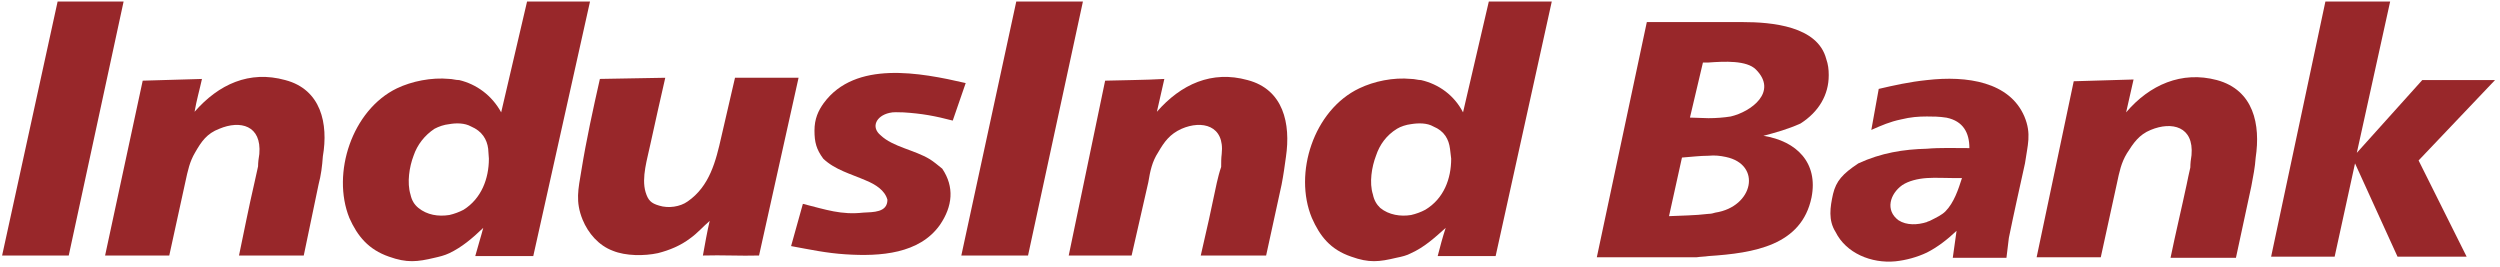 <svg width="281" height="30" viewBox="0 0 281 30" fill="none" xmlns="http://www.w3.org/2000/svg">
<path fill-rule="evenodd" clip-rule="evenodd" d="M35.807 20.735L34.142 28.72H26.864C27.417 26.077 27.972 23.243 28.6 20.539C28.729 19.952 28.871 19.352 29.007 18.697C29.007 18.233 29.074 17.773 29.149 17.311C29.424 14.081 26.999 13.484 24.65 14.475C23.251 15.002 22.628 15.923 21.945 17.114C21.314 18.17 21.116 19.155 20.829 20.474L19.026 28.72H11.813L16.04 9.067C18.261 9.001 20.476 8.935 22.701 8.874C22.427 10.123 22.079 11.312 21.871 12.564C24.58 9.465 28.033 7.884 32.065 9.001C36.085 10.057 36.923 13.887 36.289 17.572C36.21 18.697 36.085 19.682 35.807 20.735Z" fill="#98272A"/>
<path fill-rule="evenodd" clip-rule="evenodd" d="M167.343 0.173H174.419L168.109 28.782H161.596C161.869 27.726 162.142 26.676 162.496 25.612C161.173 26.805 160.069 27.79 158.611 28.454V24.166C159.166 24.038 159.727 23.835 160.206 23.576C162.295 22.321 163.113 20.079 163.113 17.836L162.979 16.717C162.844 15.666 162.362 14.737 161.106 14.215C160.422 13.815 159.444 13.815 158.611 13.951V8.871C159.023 8.871 159.371 9.001 159.727 9.001C161.735 9.463 163.461 10.721 164.445 12.629L167.343 0.173ZM158.611 28.454C158.129 28.718 157.58 28.848 156.943 28.976C155.014 29.436 153.891 29.571 151.883 28.848C149.531 28.054 148.356 26.54 147.454 24.496C145.374 19.488 147.653 12.368 152.786 9.927C154.448 9.133 156.595 8.677 158.611 8.871V13.951C158.059 14.017 157.442 14.215 157.019 14.475C155.838 15.203 155.073 16.256 154.661 17.506C154.182 18.755 153.891 20.539 154.314 21.855C154.448 22.516 154.732 22.985 155.141 23.374C156.11 24.166 157.442 24.362 158.611 24.166" fill="#98272A"/>
<path fill-rule="evenodd" clip-rule="evenodd" d="M108.544 9.337L107.089 13.554C105.082 13.03 103.618 12.759 101.544 12.631C100.914 12.631 100.44 12.564 99.957 12.692C98.491 13.03 97.865 14.277 98.979 15.203C100.36 16.519 102.791 16.844 104.523 17.903C104.947 18.171 105.427 18.566 105.909 18.96C107.285 21.002 107.089 23.179 105.637 25.293C103.343 28.518 98.979 28.848 95.026 28.584C92.876 28.447 91.071 28.055 88.918 27.661L90.244 22.912C92.876 23.576 94.544 24.171 97.024 23.899C98.144 23.835 99.747 23.899 99.747 22.454C99.464 21.397 98.427 20.735 97.311 20.277C95.654 19.552 93.849 19.091 92.534 17.836C91.759 16.783 91.547 15.992 91.547 14.674C91.547 13.356 91.973 12.437 92.596 11.576C96.139 6.769 103.423 8.151 108.544 9.337Z" fill="#98272A"/>
<path fill-rule="evenodd" clip-rule="evenodd" d="M67.428 8.871L74.776 8.741C74.223 11.182 73.662 13.62 73.108 16.187C72.771 17.836 72.076 19.952 72.563 21.596C72.844 22.516 73.175 22.848 74.086 23.11C75.126 23.443 76.452 23.243 77.282 22.649C79.771 20.939 80.466 18.099 81.089 15.33L82.614 8.741H89.759L85.316 28.72C83.238 28.782 81.156 28.653 79.006 28.72C79.212 27.593 79.496 25.945 79.771 24.824C79.006 25.487 78.387 26.215 77.553 26.805C76.516 27.593 75.263 28.123 73.949 28.454C72.421 28.782 70.341 28.782 68.884 28.187C67.285 27.593 66.111 26.215 65.485 24.693C64.655 22.649 64.997 21.269 65.348 19.155C65.9 15.73 66.668 12.235 67.428 8.871Z" fill="#98272A"/>
<path fill-rule="evenodd" clip-rule="evenodd" d="M59.242 0.173H66.317L59.94 28.782H53.419C53.697 27.726 54.044 26.676 54.316 25.612C53.077 26.805 51.9 27.79 50.51 28.454V24.166C51.067 24.038 51.615 23.835 52.108 23.576C54.109 22.321 54.951 20.079 54.951 17.836L54.871 16.717C54.737 15.666 54.182 14.737 52.946 14.215C52.236 13.815 51.27 13.815 50.51 13.951V8.871C50.858 8.871 51.194 9.001 51.615 9.001C53.559 9.463 55.291 10.721 56.332 12.629L59.242 0.173ZM50.51 28.454C49.958 28.718 49.399 28.848 48.836 28.976C46.907 29.436 45.734 29.571 43.721 28.848C41.421 28.054 40.174 26.54 39.268 24.496C37.252 19.488 39.563 12.368 44.617 9.927C46.28 9.133 48.497 8.677 50.51 8.871V13.951C49.887 14.017 49.335 14.215 48.836 14.475C47.737 15.203 46.907 16.256 46.484 17.506C46.005 18.755 45.734 20.539 46.136 21.855C46.28 22.516 46.556 22.985 47.032 23.374C48.015 24.166 49.254 24.362 50.51 24.166" fill="#98272A"/>
<path fill-rule="evenodd" clip-rule="evenodd" d="M6.476 0.173H13.893L7.726 28.718H0.238" fill="#98272A"/>
<path fill-rule="evenodd" clip-rule="evenodd" d="M144.054 20.735L142.313 28.72H134.965C135.587 26.077 136.21 23.243 136.77 20.539C136.908 19.952 137.054 19.352 137.259 18.766C137.259 18.233 137.259 17.773 137.32 17.311C137.677 14.081 135.094 13.484 132.813 14.475C131.495 15.068 130.872 15.923 130.182 17.114C129.494 18.17 129.28 19.224 129.073 20.474L127.194 28.72H120.124L124.217 9.067C126.428 9.001 128.664 9.001 130.872 8.874C130.599 10.123 130.315 11.312 130.034 12.564C132.74 9.465 136.21 7.884 140.23 9.001C144.258 10.057 145.093 13.887 144.539 17.641C144.396 18.697 144.258 19.682 144.054 20.735Z" fill="#98272A"/>
<path fill-rule="evenodd" clip-rule="evenodd" d="M114.229 0.173H121.72L115.552 28.718H108.053" fill="#98272A"/>
<path fill-rule="evenodd" clip-rule="evenodd" d="M253.049 20.939L251.32 28.976H243.969C244.524 26.276 245.219 23.374 245.781 20.735C245.904 20.078 246.049 19.488 246.193 18.826C246.193 18.364 246.252 17.903 246.327 17.434C246.611 14.204 244.11 13.62 241.746 14.601C240.429 15.137 239.812 16.057 239.058 17.245C238.425 18.3 238.219 19.292 237.943 20.605L236.128 28.915H228.918L233.087 9.133C235.293 9.066 237.589 9 239.812 8.935C239.531 10.186 239.249 11.443 238.976 12.629C241.615 9.53 245.219 7.947 249.176 9C253.33 10.123 254.093 14.017 253.539 17.709C253.464 18.826 253.257 19.814 253.049 20.939Z" fill="#98272A"/>
<path fill-rule="evenodd" clip-rule="evenodd" d="M261.375 0.173H268.653L264.906 17.18L272.262 9.001H280.44L271.85 18.036L277.249 28.848H269.481L264.705 18.364L262.414 28.848H255.274" fill="#98272A"/>
<path fill-rule="evenodd" clip-rule="evenodd" d="M227.608 18.364C226.984 21.199 226.361 23.968 225.796 26.739L225.525 28.976H219.492L219.917 25.945C218.876 26.932 217.76 27.79 216.585 28.386V24.957C216.648 24.891 216.783 24.891 216.919 24.82C217.693 24.429 218.25 24.166 218.659 23.766C219.633 22.782 220.124 21.271 220.526 20.013H219.492C218.601 20.013 217.55 19.952 216.585 20.013V16.717C218.035 16.587 219.702 16.648 221.36 16.648C221.36 14.931 220.67 13.62 218.798 13.228C217.968 13.093 217.211 13.093 216.585 13.093V9.001C221.093 8.479 225.878 9.202 227.541 13.093C228.367 15.068 227.892 16.32 227.608 18.364ZM216.585 28.386C215.473 28.915 214.22 29.248 213.045 29.373C210.337 29.634 207.498 28.454 206.32 26.077C205.482 24.757 205.7 23.311 206.035 21.797C206.392 20.346 207.089 19.552 208.877 18.364C211.447 17.18 213.956 16.781 216.585 16.717V20.013C215.542 20.079 214.502 20.346 213.809 20.81C212.425 21.797 211.876 23.642 213.39 24.757C214.293 25.349 215.542 25.293 216.585 24.957V28.386ZM216.585 13.093C215.607 13.093 214.772 13.156 213.673 13.424C212.425 13.684 211.523 14.081 210.337 14.603L211.169 9.993C212.843 9.601 214.629 9.202 216.585 9.001" fill="#98272A"/>
<path fill-rule="evenodd" clip-rule="evenodd" d="M192.036 2.481H195.848C199.184 2.481 204.312 2.941 205.27 6.633C205.482 7.227 205.549 7.815 205.549 8.407V8.479C205.549 10.646 204.449 12.563 202.369 13.887C200.907 14.54 199.668 14.872 198.211 15.267C201.948 15.859 204.385 18.3 203.616 22.191C202.497 27.593 197.165 28.446 192.036 28.782V24.038C192.311 24.038 192.596 23.968 192.801 23.899C197.095 23.241 198.062 18.495 193.982 17.641C193.347 17.506 192.734 17.434 192.036 17.506V13.284C192.868 13.284 193.771 13.217 194.528 13.093C196.821 12.563 199.865 10.324 197.367 7.815C196.327 6.769 193.838 6.896 192.036 7.026V2.481ZM185.103 2.481H192.036V7.026H191.41L189.95 13.217C190.577 13.217 191.348 13.284 192.036 13.284V17.506C191.063 17.506 190.023 17.641 189.053 17.709L187.597 24.296C188.839 24.229 190.513 24.229 192.036 24.038V28.782C191.615 28.848 191.144 28.848 190.71 28.915H179.483" fill="#98272A"/>
</svg>

